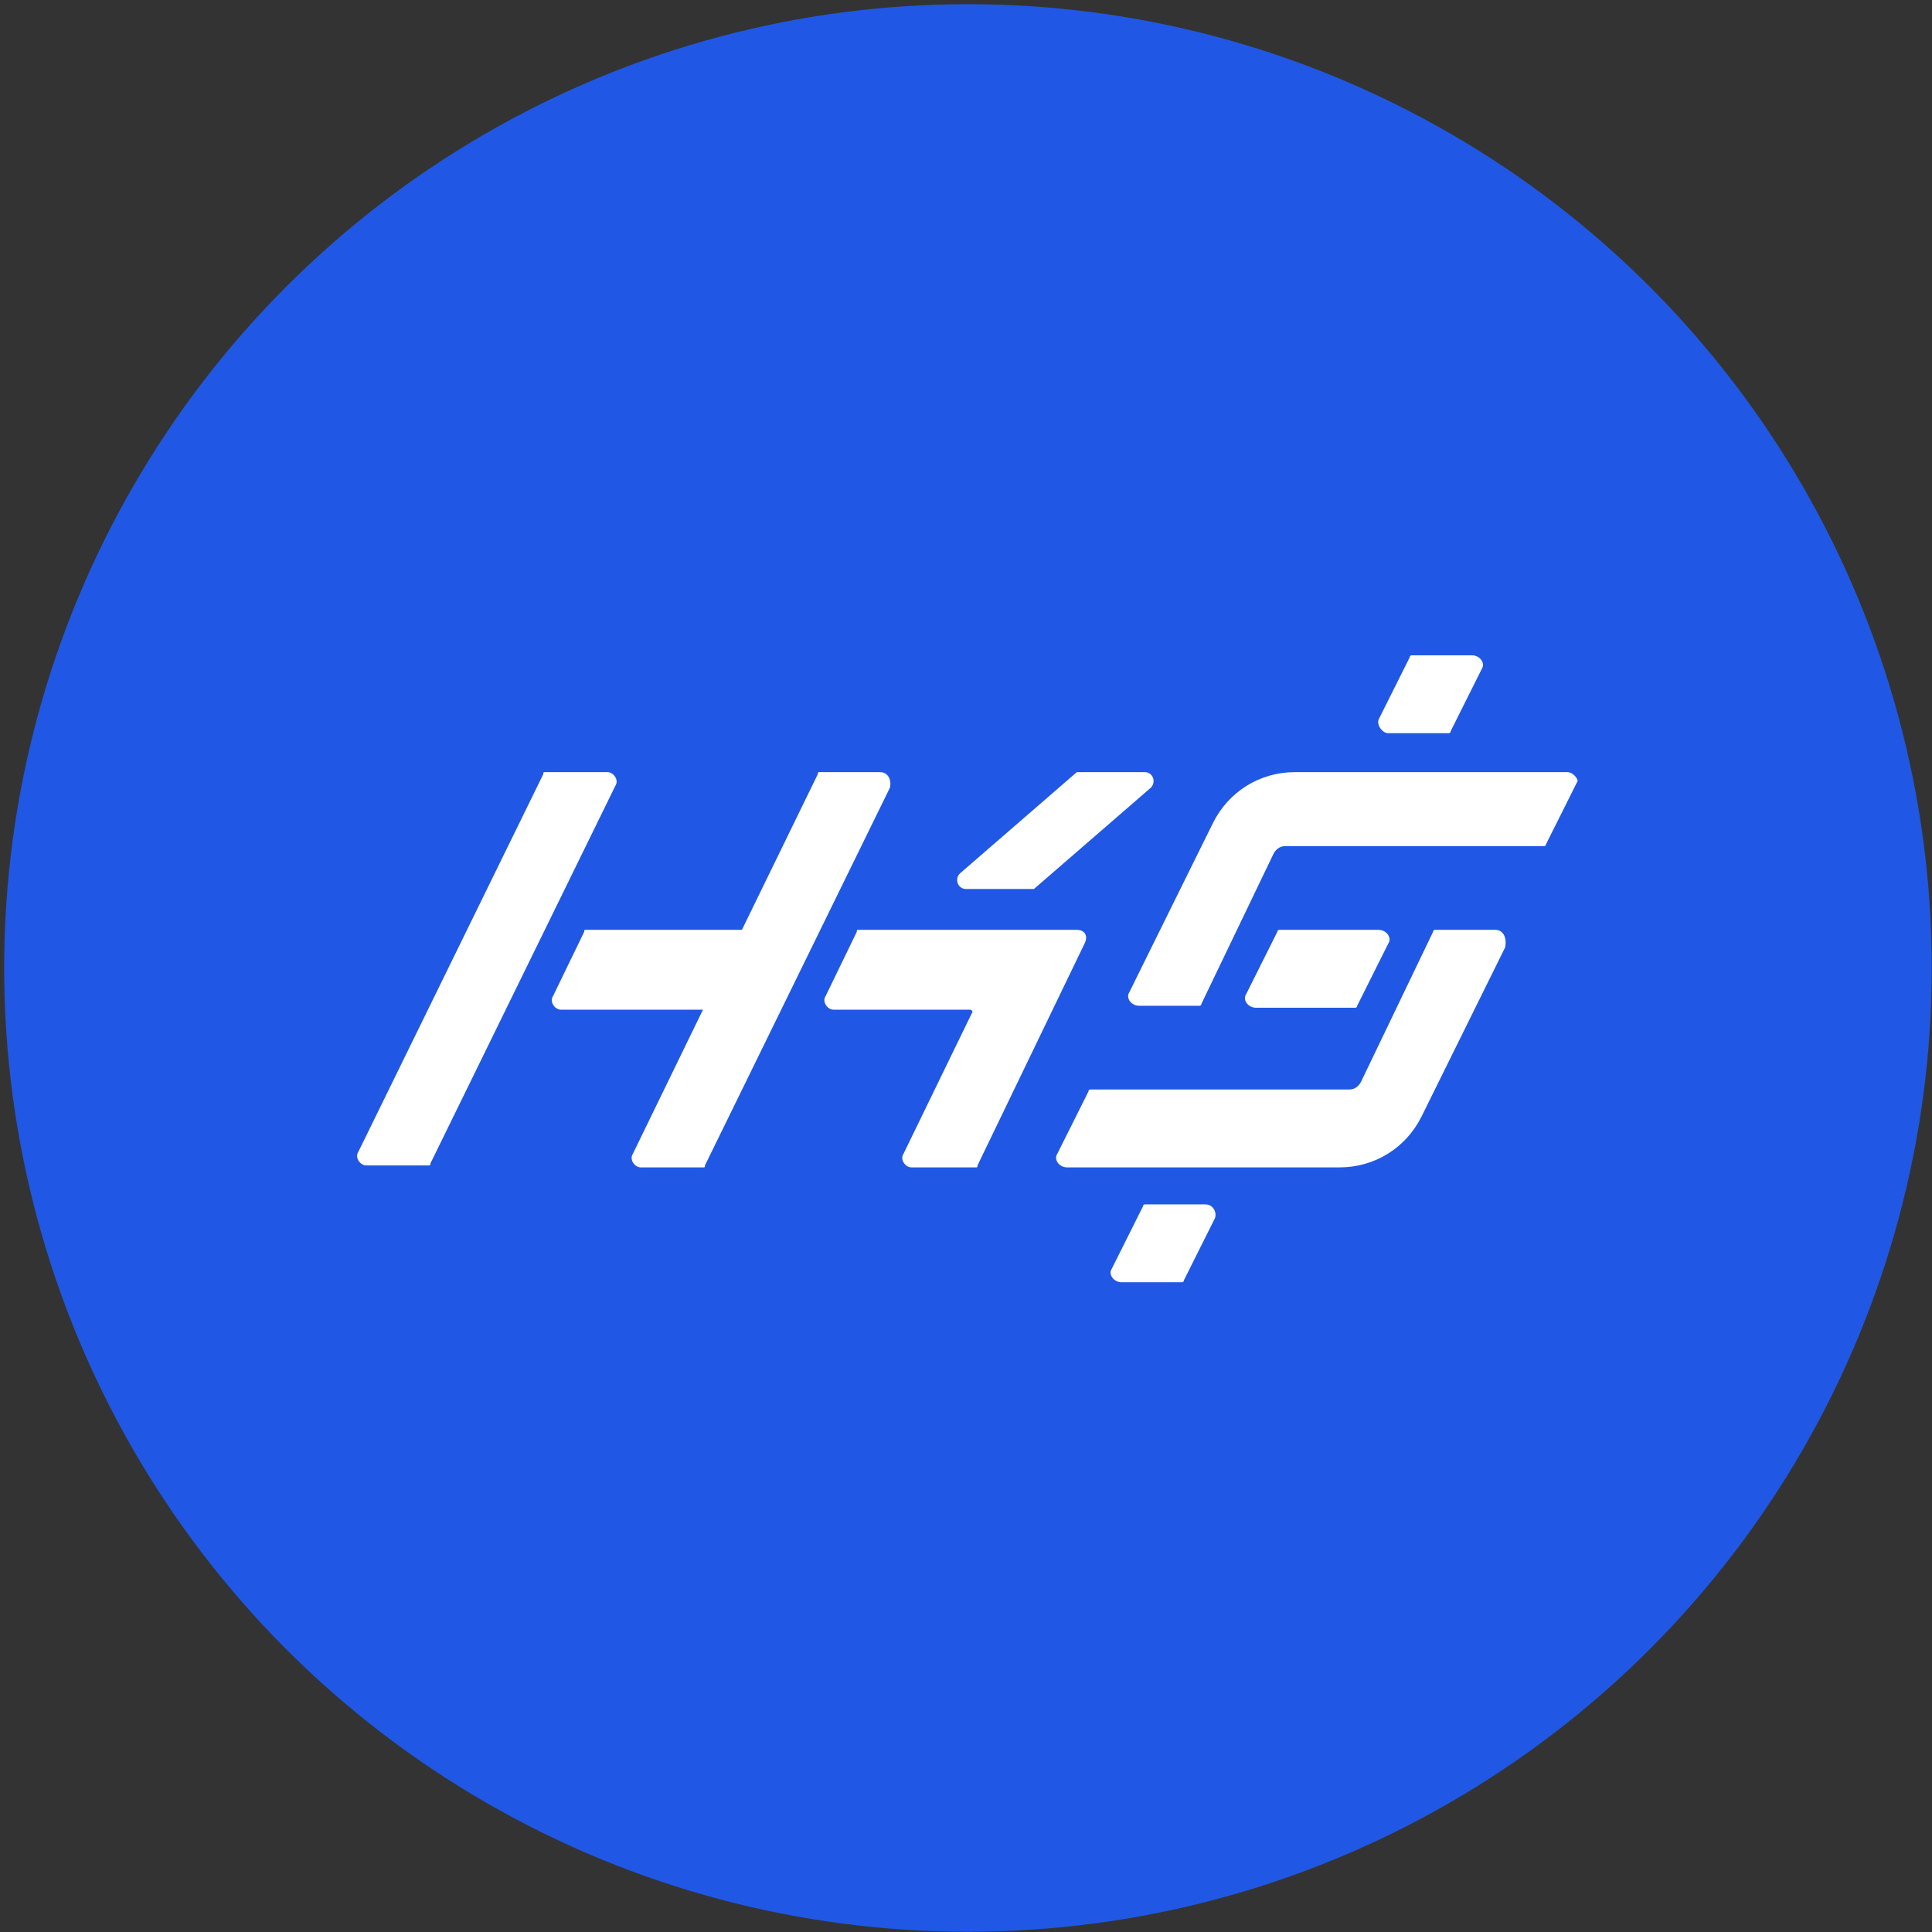 <?xml version="1.0" encoding="utf-8"?>
<!-- Generator: Adobe Illustrator 16.0.0, SVG Export Plug-In . SVG Version: 6.00 Build 0)  -->
<!DOCTYPE svg PUBLIC "-//W3C//DTD SVG 1.1//EN" "http://www.w3.org/Graphics/SVG/1.1/DTD/svg11.dtd">
<svg version="1.1" id="Layer_1" xmlns="http://www.w3.org/2000/svg" xmlns:xlink="http://www.w3.org/1999/xlink" x="0px" y="0px"
	 width="768px" height="768px" viewBox="0 0 768 768" enable-background="new 0 0 768 768" xml:space="preserve">
<rect x="0" y="0" width="768" height="768" fill="#333333" stroke="none"/>
<path fill="#FFFFFF" d="M429.77,203.249l21.722-44.994c0-0.775,0.775-0.775,1.552-0.775h44.218c5.431,0,8.533,5.43,6.206,10.084
	l-21.722,44.994c0,0.776-0.775,0.776-1.551,0.776h-44.219C431.321,213.334,427.442,207.903,429.77,203.249z"/>
<ellipse fill="#2058E5" cx="384.781" cy="384.781" rx="383.119" ry="383.119"/>
<path fill="#FFFFFF" d="M383.929,353.377h26.314h0.774l46.438-40.246c2.322-2.322,0.773-6.192-2.322-6.192h-26.314h-0.774
	l-46.437,40.246C379.285,349.507,380.833,353.377,383.929,353.377z M241.52,306.939h-24.767c-0.774,0-0.774,0-0.774,0.774
	l-73.526,150.147c-1.547,2.321,0.774,5.417,3.096,5.417h24.767c0.774,0,0.774,0,0.774-0.773l73.526-150.148
	C246.165,310.035,243.843,306.939,241.52,306.939z M551.878,291.46h23.992c0,0,0.774,0,0.774-0.774l12.383-24.767
	c1.549-2.322-0.773-5.417-3.87-5.417h-23.992c0,0-0.774,0-0.774,0.774l-12.383,24.767
	C547.234,288.364,549.556,291.46,551.878,291.46z M349.875,306.939h-23.993c-0.774,0-0.774,0-0.774,0.774l-30.184,61.917h-61.917
	c-0.774,0-0.774,0-0.774,0.773l-12.383,25.541c-1.549,2.321,0.774,5.418,3.096,5.418h56.499l-27.862,57.272
	c-1.547,2.322,0.774,5.418,3.096,5.418h24.767c0.774,0,0.774,0,0.774-0.774l73.526-150.147
	C354.519,310.035,352.97,306.939,349.875,306.939z M623.082,306.939H514.728c-13.931,0-26.313,7.739-32.506,20.123l-33.28,67.334
	c-1.548,2.322,0.773,5.418,3.869,5.418h23.993c0,0,0.774,0,0.774-0.774l28.637-59.595c0.773-1.547,2.321-3.096,4.643-3.096h102.937
	c0,0,0.774,0,0.774-0.773l12.384-24.767C627.727,310.035,625.403,306.939,623.082,306.939z M594.445,369.63h-23.992
	c0,0-0.774,0-0.774,0.773l-28.636,59.595c-0.774,1.549-2.323,3.097-4.645,3.097H433.462c0,0-0.773,0-0.773,0.773l-12.383,24.767
	c-1.549,2.322,0.772,5.418,3.869,5.418h108.354c13.932,0,26.315-7.739,32.507-20.122l33.28-67.335
	C599.09,372.726,597.541,369.63,594.445,369.63z M538.72,400.589c0,0,0.774,0,0.774-0.774l12.384-24.767
	c1.548-2.322-0.774-5.417-3.87-5.417h-39.472c0,0-0.774,0-0.774,0.773l-12.383,24.767c-1.548,2.323,0.773,5.419,3.869,5.419H538.72z
	 M479.126,478.758h-23.993c0,0-0.773,0-0.773,0.774l-12.383,24.767c-1.549,2.322,0.772,5.417,3.868,5.417h23.994
	c0,0,0.772,0,0.772-0.773l12.384-24.767C483.77,481.854,482.222,478.758,479.126,478.758z M428.044,369.63h-86.683
	c-0.774,0-0.774,0-0.774,0.773l-12.383,25.541c-1.547,2.321,0.774,5.418,3.096,5.418h54.178c0.774,0,1.547,0.773,0.774,1.548
	l-27.089,55.725c-1.548,2.322,0.774,5.418,3.096,5.418h25.541c0.773,0,0.773,0,0.773-0.774l42.568-88.23
	C432.688,371.952,431.141,369.63,428.044,369.63z"/>
</svg>

